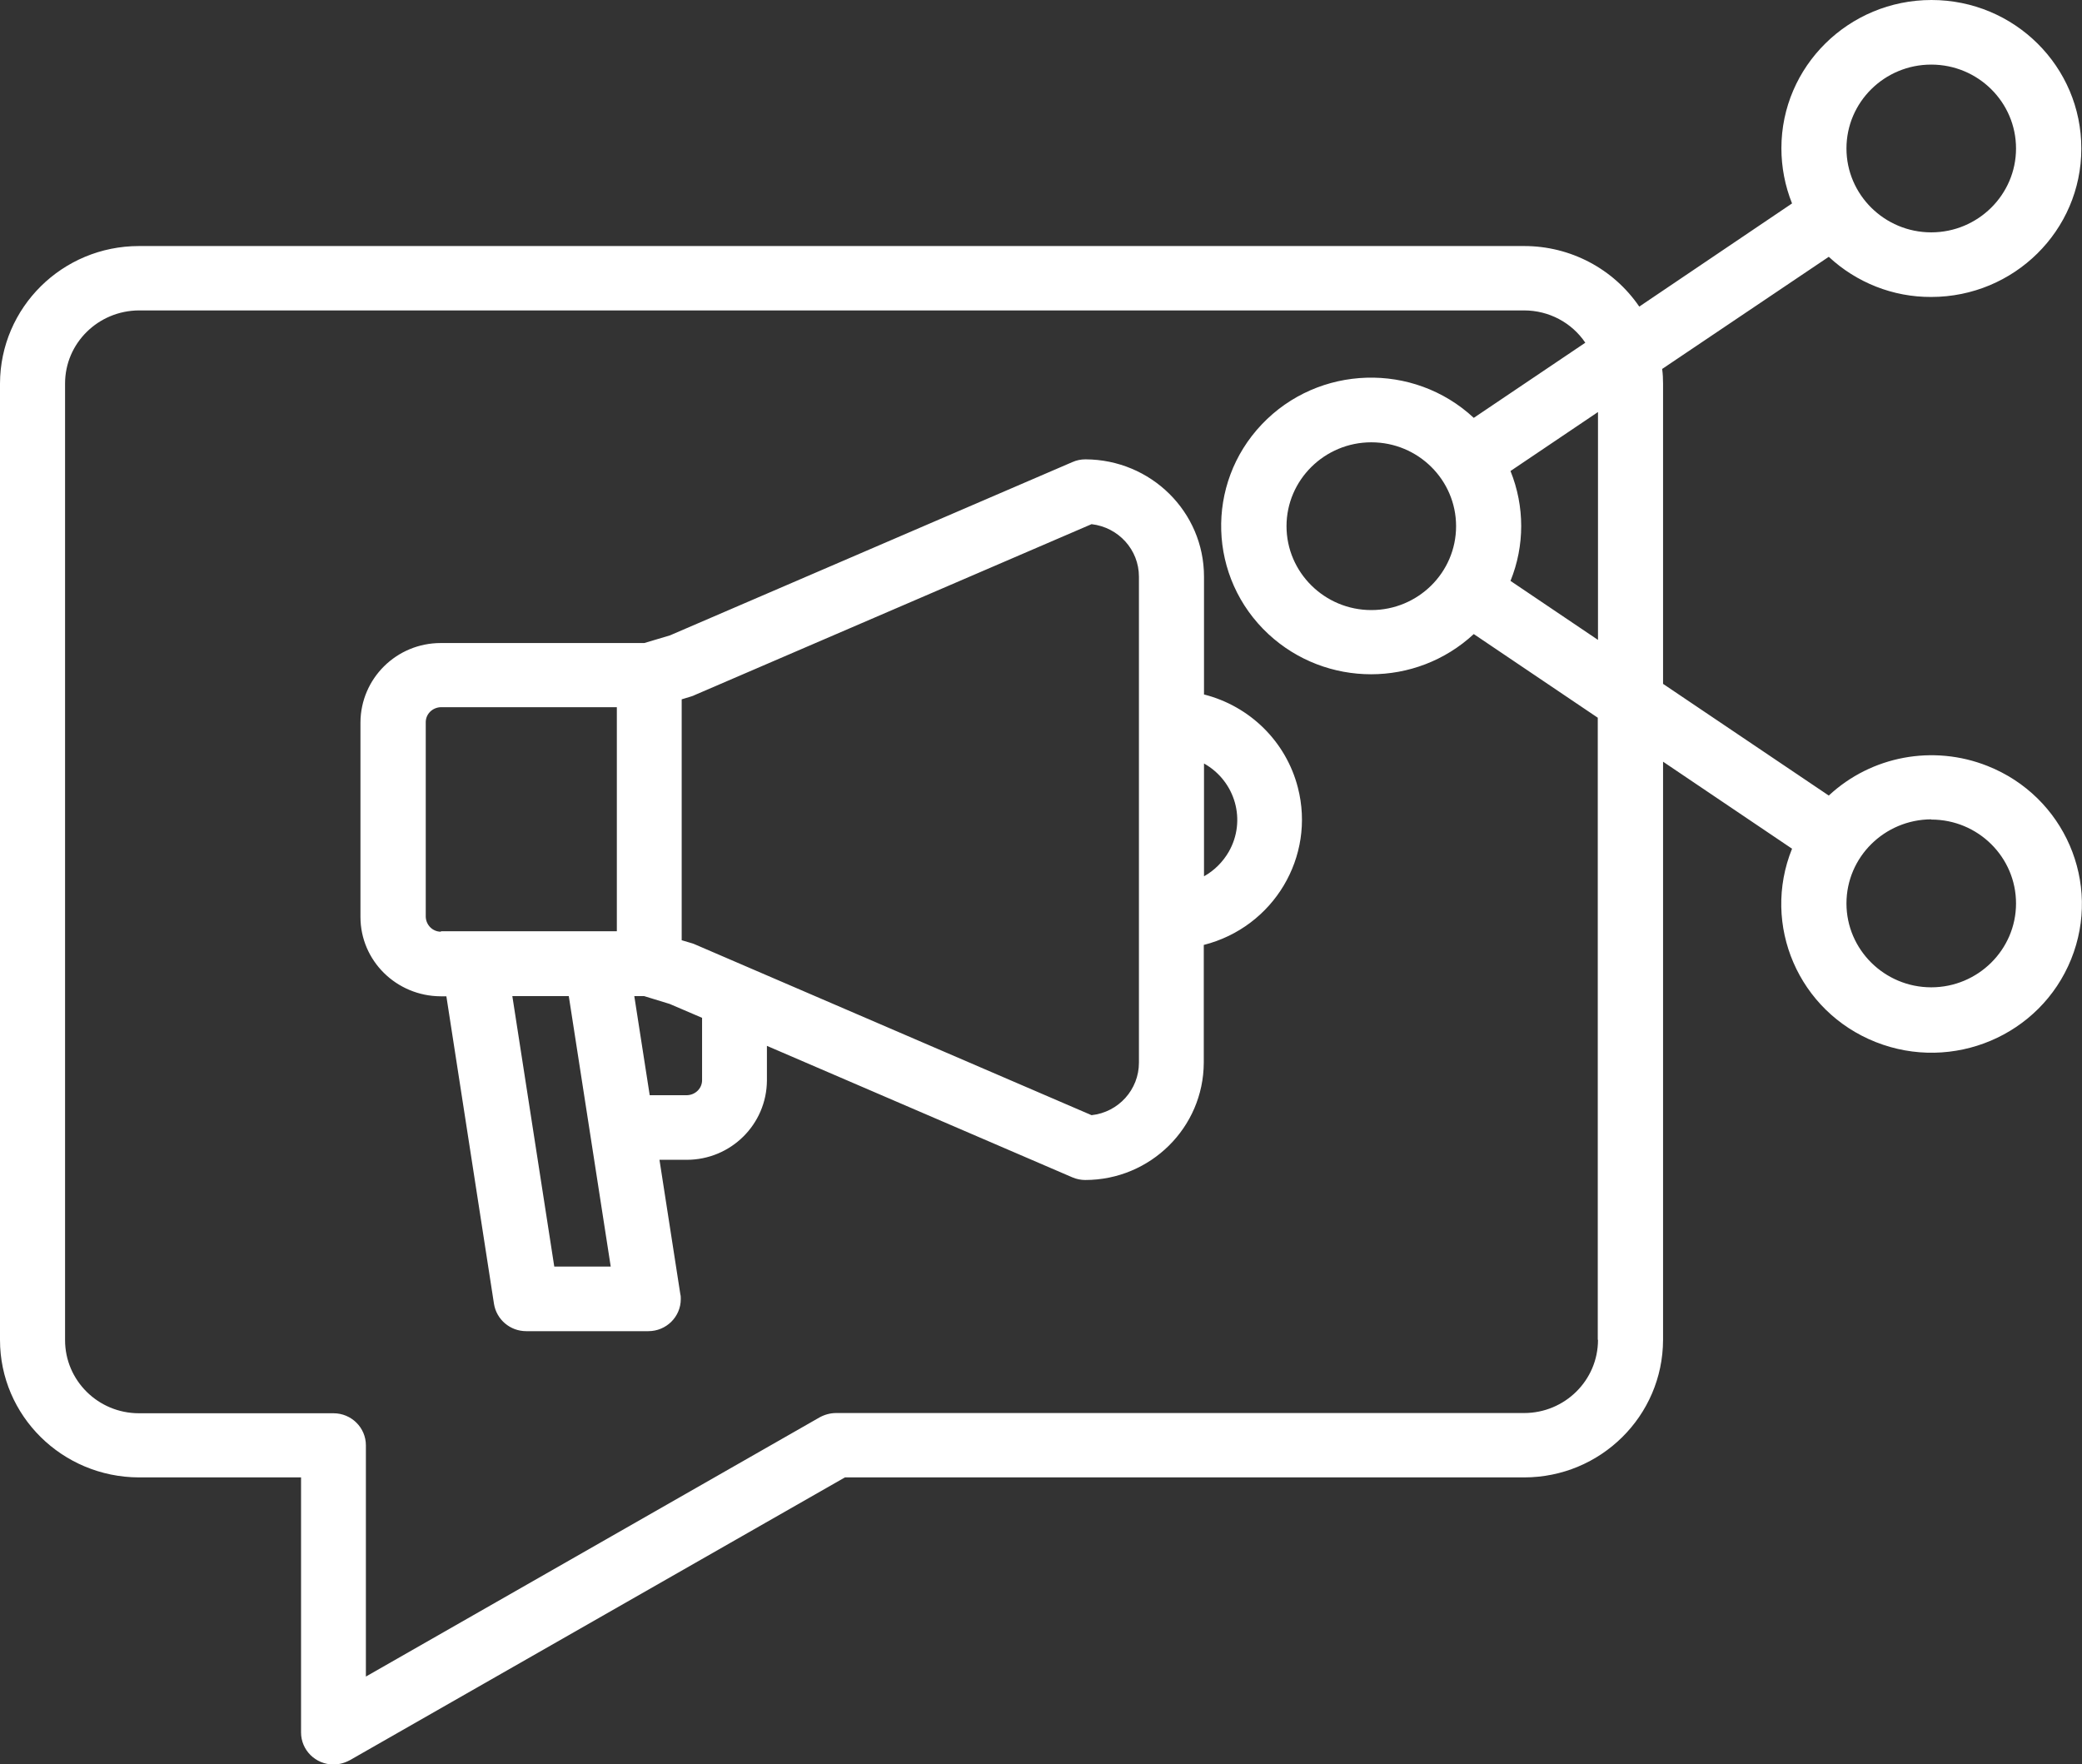 <svg width="131" height="111" viewBox="0 0 131 111" fill="none" xmlns="http://www.w3.org/2000/svg">
<rect x="0" y="0" width="131" height="111" fill="#333333" stroke="none"/>
<g clip-path="url(#clip0_6_2732)">
<path d="M121.514 4.064C124.467 4.064 126.849 6.435 126.849 9.342C126.849 12.249 124.453 14.619 121.514 14.619C118.576 14.619 116.18 12.249 116.18 9.342C116.18 6.421 118.576 4.064 121.514 4.064ZM100.546 40.26L95.041 36.548C95.939 34.333 95.939 31.863 95.041 29.634L100.546 25.923V40.246V40.26ZM91.617 33.105C91.617 36.026 89.221 38.383 86.283 38.383C83.344 38.383 80.948 36.012 80.948 33.105C80.948 30.198 83.344 27.828 86.283 27.828C89.235 27.828 91.617 30.198 91.617 33.105ZM100.546 84.301C100.546 86.841 98.464 88.902 95.897 88.902H52.605C52.249 88.902 51.892 89 51.578 89.17L23.022 105.482V90.934C23.022 89.819 22.109 88.916 20.982 88.916H8.744C6.176 88.916 4.094 86.856 4.094 84.315V24.13C4.094 21.59 6.176 19.544 8.744 19.53H95.897C97.451 19.53 98.892 20.292 99.748 21.562L92.73 26.29C88.936 22.762 82.959 22.945 79.393 26.699C75.827 30.452 76.013 36.365 79.807 39.893C83.444 43.265 89.093 43.265 92.73 39.893L100.532 45.156V84.287L100.546 84.301ZM121.514 51.563C124.467 51.563 126.849 53.934 126.849 56.841C126.849 59.748 124.453 62.118 121.514 62.118C118.576 62.118 116.18 59.748 116.18 56.841C116.18 53.919 118.576 51.563 121.514 51.549M121.514 18.683C126.721 18.683 130.957 14.507 130.957 9.356C130.971 4.191 126.749 0 121.529 0C116.322 0 112.086 4.177 112.086 9.328C112.086 10.513 112.314 11.698 112.756 12.799L103.143 19.29C101.516 16.905 98.806 15.48 95.911 15.48H8.744C3.923 15.48 0.014 19.347 0 24.13V84.301C0 89.071 3.908 92.938 8.744 92.952H18.942V108.996C18.942 110.111 19.855 111.014 20.982 111.014C21.339 111.014 21.695 110.915 22.009 110.746L53.162 92.952H95.897C100.718 92.952 104.626 89.085 104.64 84.301V47.922L112.756 53.397C110.817 58.195 113.17 63.642 118.02 65.561C122.87 67.481 128.375 65.152 130.315 60.354C132.255 55.556 129.902 50.109 125.052 48.19C121.643 46.836 117.749 47.555 115.067 50.053L104.64 43.026V24.13C104.64 23.82 104.626 23.524 104.583 23.213L115.067 16.157C116.807 17.78 119.118 18.698 121.514 18.683ZM75.756 55.119V48.035C77.739 49.15 78.437 51.633 77.311 53.595C76.94 54.23 76.412 54.766 75.756 55.133M71.662 66.86C71.662 68.553 70.378 69.978 68.681 70.162L43.676 59.395C43.676 59.395 43.533 59.338 43.462 59.324L42.892 59.155V43.999L43.448 43.83C43.519 43.802 43.605 43.788 43.676 43.745L68.681 32.978C70.378 33.176 71.662 34.587 71.662 36.28V66.86ZM44.175 67.96C44.175 68.483 43.748 68.892 43.22 68.906H40.88L39.91 62.669H40.524L42.136 63.163L44.175 64.037V67.974V67.96ZM34.875 79.687L32.236 62.669H35.788L38.427 79.687H34.875ZM27.743 58.619C27.216 58.619 26.802 58.195 26.788 57.673V45.439C26.788 44.916 27.216 44.507 27.743 44.493H38.812V58.59H27.743V58.619ZM75.756 43.689V36.28C75.756 32.202 72.418 28.914 68.296 28.9C68.01 28.9 67.739 28.956 67.483 29.069L42.15 39.977L40.538 40.457H27.729C24.948 40.457 22.694 42.687 22.68 45.453V57.687C22.68 60.439 24.933 62.669 27.729 62.683H28.086L31.081 82.029C31.238 83.017 32.094 83.751 33.107 83.751H40.795C41.922 83.751 42.835 82.848 42.835 81.733C42.835 81.634 42.835 81.521 42.806 81.423L41.494 72.97H43.206C45.987 72.97 48.241 70.74 48.255 67.974V65.801L67.468 74.071C67.725 74.183 68.01 74.24 68.281 74.24C72.389 74.24 75.727 70.938 75.742 66.86V59.451C80.135 58.336 82.788 53.905 81.661 49.545C80.919 46.666 78.651 44.423 75.742 43.689" fill="white"/>
</g>
<defs>
<clipPath id="clip0_6_2732">
<rect width="131" height="111" fill="white"/>
</clipPath>
</defs>
</svg>
